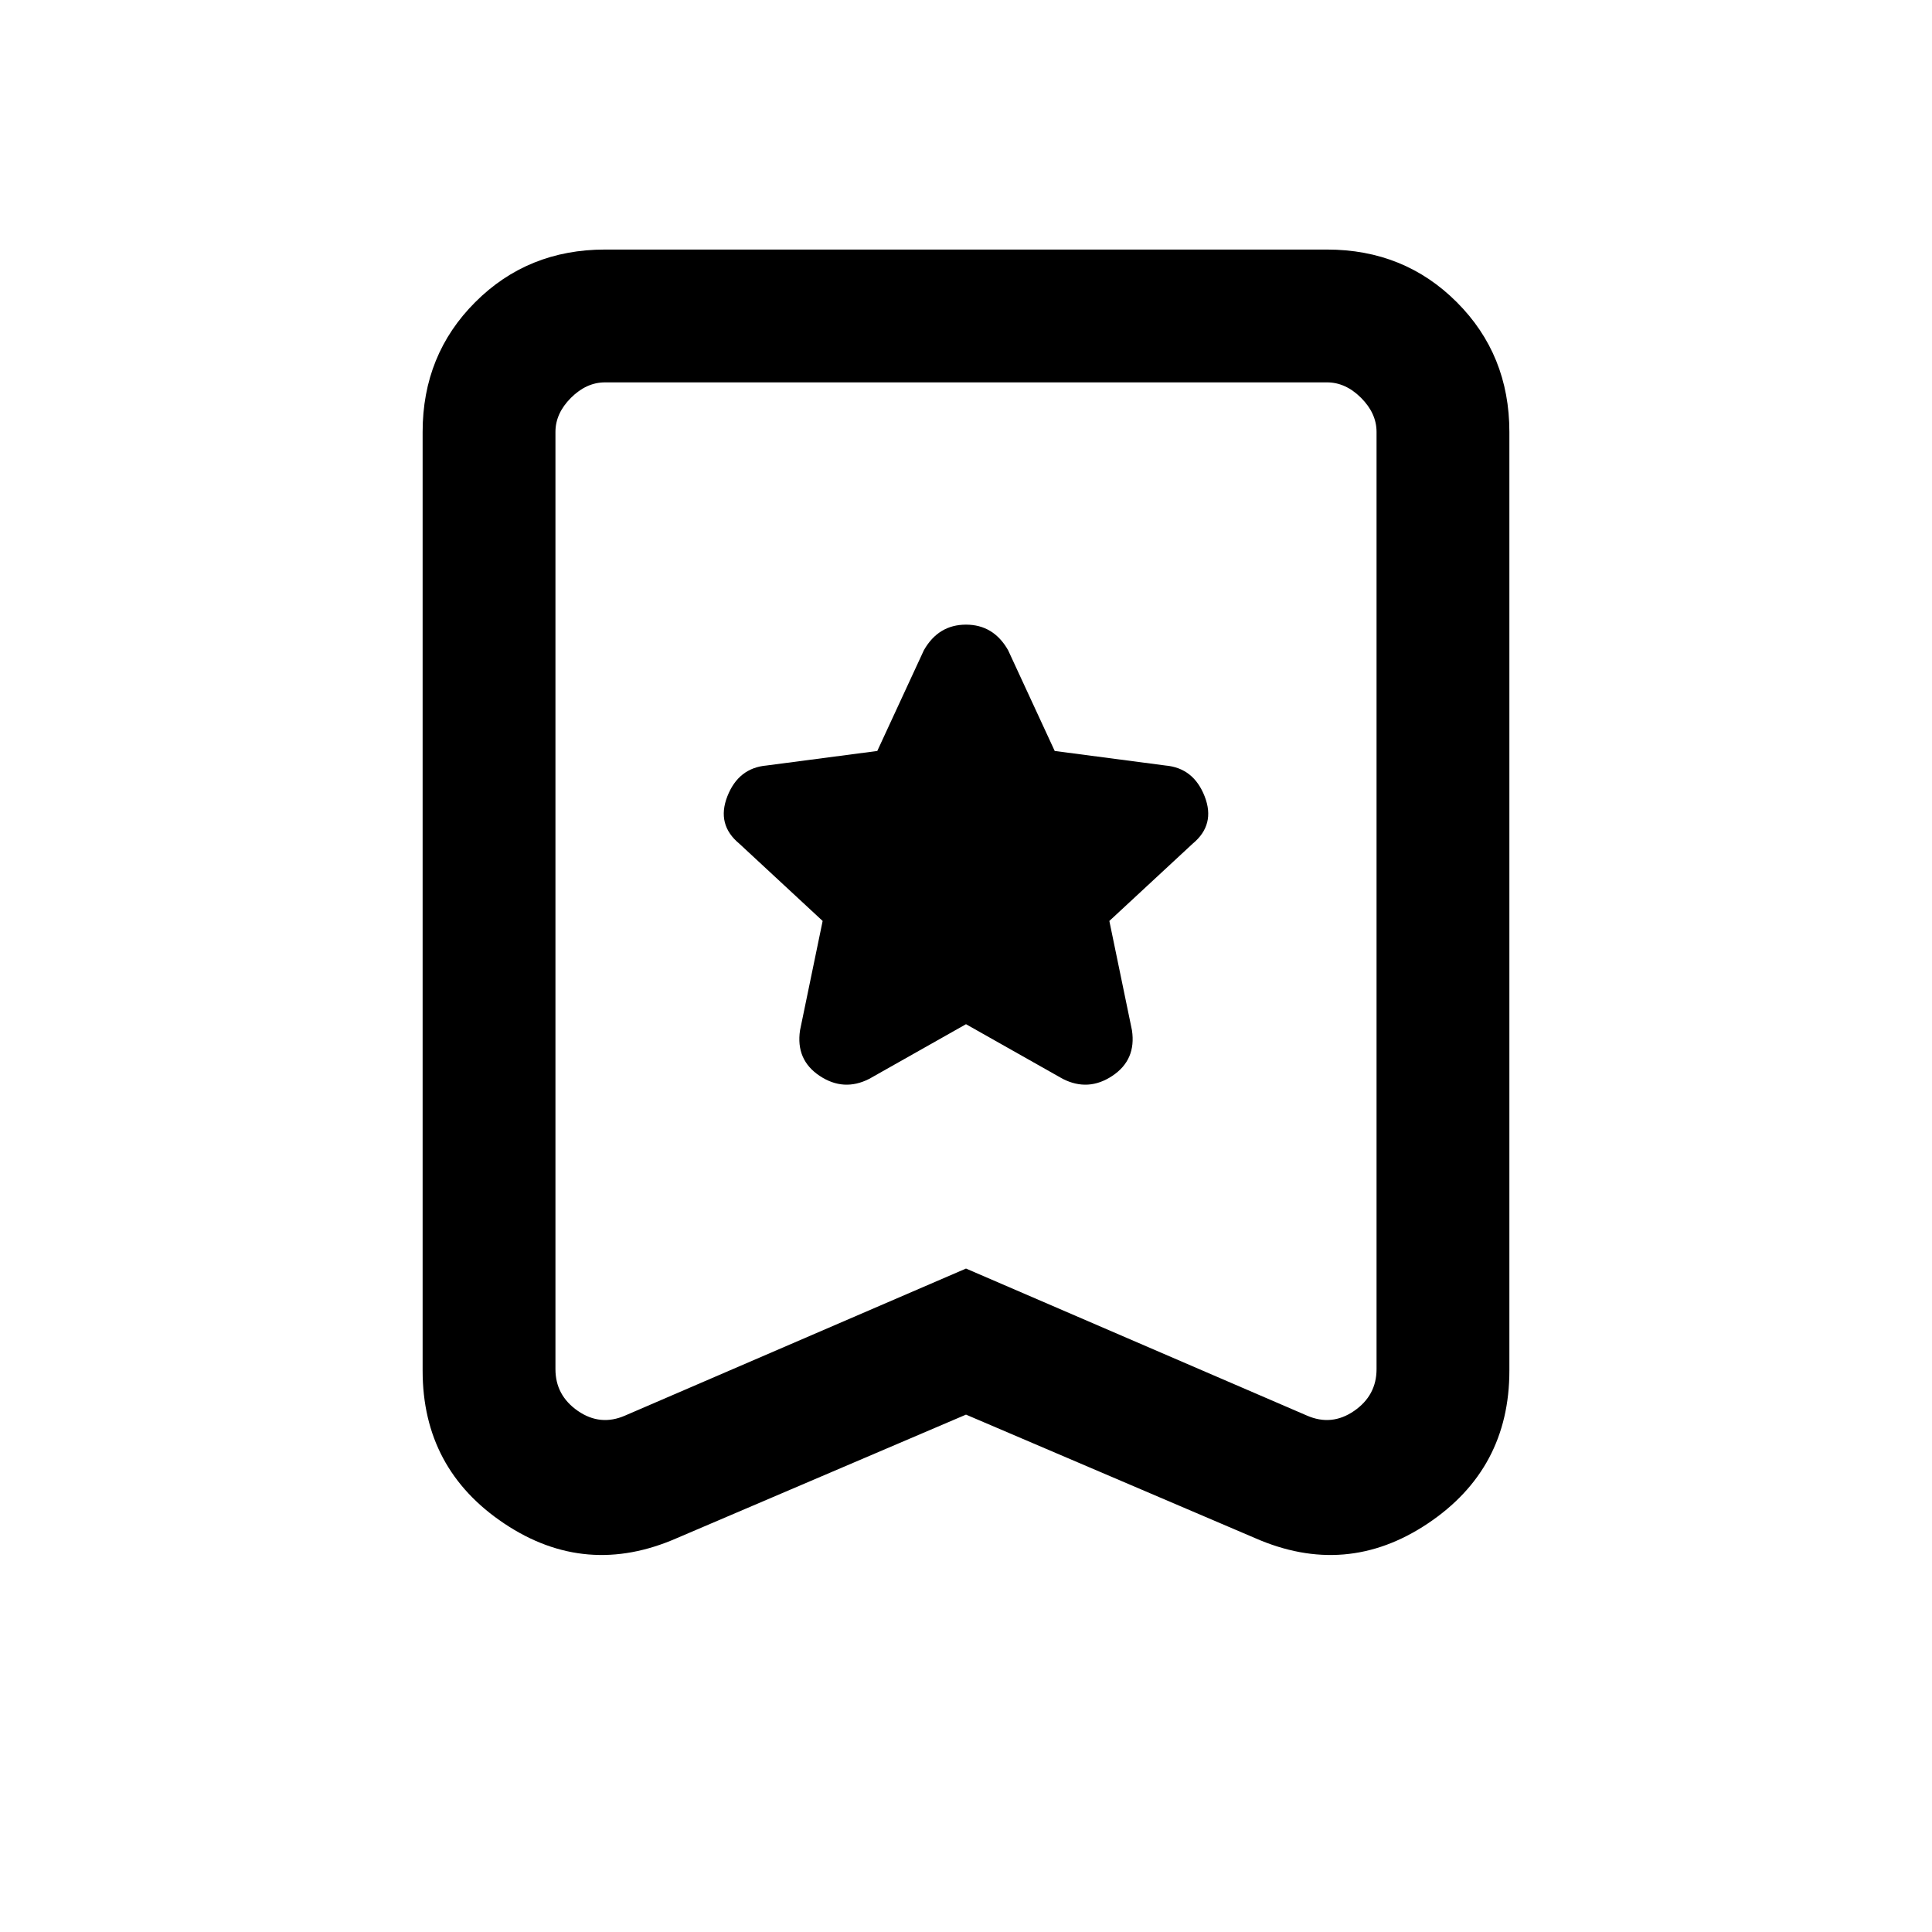 <svg xmlns="http://www.w3.org/2000/svg" height="24" viewBox="0 -960 960 960" width="24"><path d="m480-451.08 48.08 27.16q12.69 6.46 24.65-1.5 11.96-7.96 9.73-22.66l-11.23-54.3 41.39-38.39q11.46-9.46 5.96-23.54-5.5-14.07-19.43-15.31l-55.07-7.23-23.16-50.07q-7.23-12.7-20.92-12.7-13.69 0-20.92 12.7l-23.16 50.07-55.07 7.23q-13.93 1.24-19.43 15.31-5.5 14.08 5.96 23.54l41.39 38.39-11.23 54.3q-2.23 14.7 9.73 22.66 11.96 7.96 24.65 1.5L480-451.08Zm0 194-143.54 61.31q-45.31 19.92-85.88-7.18Q210-230.05 210-278.92v-466.46q0-38.35 26.14-64.48Q262.27-836 300.62-836h358.76q38.35 0 64.48 26.14Q750-783.73 750-745.38v466.46q0 48.87-40.58 75.97-40.57 27.1-85.88 7.18L480-257.08Zm0-72.58 169.38 73.04q12.31 5.39 23.47-2.3 11.15-7.7 11.15-20.77v-465.69q0-9.24-7.69-16.93-7.69-7.69-16.93-7.69H300.62q-9.24 0-16.93 7.69-7.69 7.69-7.69 16.93v465.69q0 13.07 11.15 20.77 11.16 7.69 23.47 2.3L480-329.66ZM480-770H276h408-204Z"/></svg>